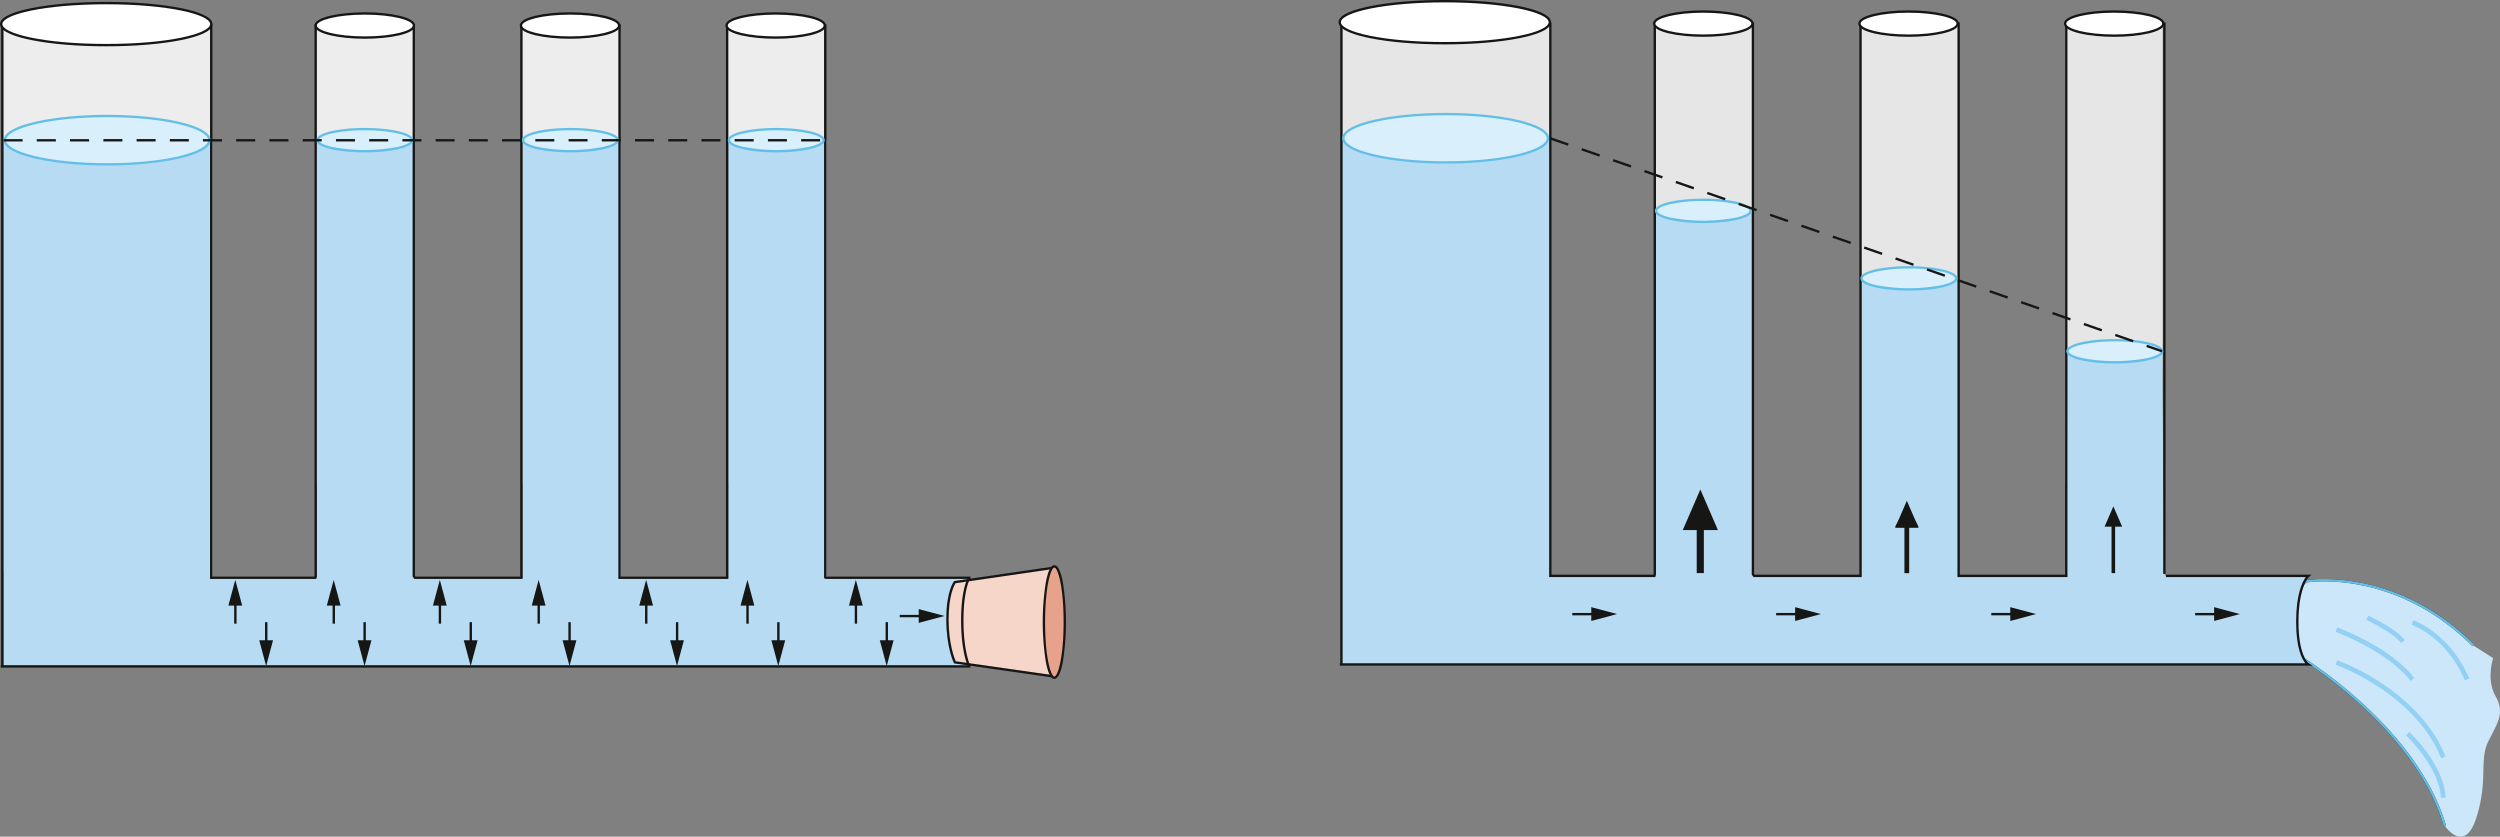 <svg xmlns="http://www.w3.org/2000/svg" xmlns:xlink="http://www.w3.org/1999/xlink" width="1076" height="360.104" viewBox="0 0 1076 360.104">
  <rect x="0" y="0" width="1076" height="360.104" fill="#808080" stroke="none"/>
  <defs>
    <clipPath id="clip-path">
      <path id="Trazado_31362" data-name="Trazado 31362" d="M2140.521,153.108V388.549h.207V202.17a37.078,37.078,0,0,0,12.592,2.051,39.777,39.777,0,0,0,5.287-.348c7.7-1.026,11.659-2.389,15.944-2.389a24.8,24.8,0,0,1,8.578,1.708c5.372,1.92,8.8,2.758,12.6,2.758a54.594,54.594,0,0,0,10.561-1.394c10.217-2.043,24.347-2.385,24.347-2.385V388.549h.01V153.108" transform="translate(-2140.521 -153.108)" fill="none"/>
    </clipPath>
    <linearGradient id="linear-gradient" x1="-1.399" y1="1.175" x2="-1.377" y2="1.175" gradientUnits="objectBoundingBox">
      <stop offset="0" stop-color="#ededed"/>
      <stop offset="0.006" stop-color="#ededed"/>
      <stop offset="0.134" stop-color="#f3f3f3"/>
      <stop offset="0.448" stop-color="#fff"/>
      <stop offset="0.668" stop-color="#f9f9f9"/>
      <stop offset="0.943" stop-color="#eaeaea"/>
      <stop offset="1" stop-color="#e6e6e6"/>
    </linearGradient>
    <clipPath id="clip-path-2">
      <path id="Trazado_31363" data-name="Trazado 31363" d="M2626.451,153.108V350.683h.265V233.163a21.639,21.639,0,0,0,6.286.965,13.779,13.779,0,0,0,6.146-1.3,9.428,9.428,0,0,1,4.247-1.165c2.662,0,4.511,1.586,7.33,2.527a13.783,13.783,0,0,0,3.947.421,108.793,108.793,0,0,0,14.276-1.442v117.52h.158V153.108" transform="translate(-2626.451 -153.108)" fill="none"/>
    </clipPath>
    <linearGradient id="linear-gradient-2" x1="-5.966" y1="1.404" x2="-5.919" y2="1.404" xlink:href="#linear-gradient"/>
    <clipPath id="clip-path-3">
      <path id="Trazado_31364" data-name="Trazado 31364" d="M2946.367,153.108V350.683h.065V261.773a12.22,12.22,0,0,0,7.443,2.48,12.943,12.943,0,0,0,1.578-.1,95.162,95.162,0,0,1,12.032-1.266,26.175,26.175,0,0,1,5.681.583,31.653,31.653,0,0,0,6.64.6,67.457,67.457,0,0,0,8.819-.627l.01,31.355V153.108" transform="translate(-2946.367 -153.108)" fill="none"/>
    </clipPath>
    <linearGradient id="linear-gradient-3" x1="-8.032" y1="1.404" x2="-7.985" y2="1.404" xlink:href="#linear-gradient"/>
    <clipPath id="clip-path-4">
      <path id="Trazado_31365" data-name="Trazado 31365" d="M3263.964,153.108V350.683h.72l.308-56.835a19.947,19.947,0,0,1,6.379-1.5,4.781,4.781,0,0,1,2.122.415,7.7,7.7,0,0,0,3.569.949,15.71,15.71,0,0,0,5.964-1.633c3.08-1.319,5.307-2.07,7.6-2.07a12.385,12.385,0,0,1,3.986.71c4.087,1.36,11.119,3.128,11.119,3.128l.247,24.248V153.108" transform="translate(-3263.964 -153.108)" fill="none"/>
    </clipPath>
    <linearGradient id="linear-gradient-4" x1="-10.09" y1="1.404" x2="-10.042" y2="1.404" xlink:href="#linear-gradient"/>
    <clipPath id="clip-path-5">
      <path id="Trazado_31366" data-name="Trazado 31366" d="M63.96,153.108V388.549h.447V203A37.1,37.1,0,0,0,77,205.047a39.849,39.849,0,0,0,5.289-.348c7.7-1.026,11.657-2.392,15.939-2.392a24.715,24.715,0,0,1,8.582,1.712c5.372,1.918,8.8,2.756,12.594,2.756a54.571,54.571,0,0,0,10.563-1.394c9.444-1.89,22.231-2.325,24.116-2.379V153.108" transform="translate(-63.96 -153.108)" fill="none"/>
    </clipPath>
    <linearGradient id="linear-gradient-5" x1="4.869" y1="1.175" x2="4.891" y2="1.175" xlink:href="#linear-gradient"/>
    <clipPath id="clip-path-6">
      <path id="Trazado_31367" data-name="Trazado 31367" d="M549.876,153.108V350.683h.51V203a21.7,21.7,0,0,0,6.29.963,13.7,13.7,0,0,0,6.138-1.307,9.5,9.5,0,0,1,4.251-1.163c2.667,0,4.51,1.588,7.33,2.529a13.791,13.791,0,0,0,3.949.419,107.363,107.363,0,0,0,14.186-1.426v-49.9" transform="translate(-549.876 -153.108)" fill="none"/>
    </clipPath>
    <linearGradient id="linear-gradient-6" x1="6.987" y1="1.404" x2="7.034" y2="1.404" xlink:href="#linear-gradient"/>
    <clipPath id="clip-path-7">
      <path id="Trazado_31368" data-name="Trazado 31368" d="M869.8,153.108V350.683h.3V203a12.236,12.236,0,0,0,7.451,2.48,12.89,12.89,0,0,0,1.574-.1,95.459,95.459,0,0,1,12.028-1.264,26.066,26.066,0,0,1,5.683.583,16.647,16.647,0,0,0,3.587.348,44.329,44.329,0,0,0,11.639-1.967V153.108" transform="translate(-869.799 -153.108)" fill="none"/>
    </clipPath>
    <linearGradient id="linear-gradient-7" x1="5.034" y1="1.404" x2="5.082" y2="1.404" xlink:href="#linear-gradient"/>
    <clipPath id="clip-path-8">
      <path id="Trazado_31369" data-name="Trazado 31369" d="M1187.4,153.108V350.683h.745V203s6.3,1.022,9.023,2.383a7.708,7.708,0,0,0,3.573.949,15.676,15.676,0,0,0,5.966-1.63c3.079-1.317,5.3-2.07,7.6-2.07a12.364,12.364,0,0,1,3.982.708,13.8,13.8,0,0,0,4.182.528,42.432,42.432,0,0,0,6.944-.684V153.108" transform="translate(-1187.395 -153.108)" fill="none"/>
    </clipPath>
    <linearGradient id="linear-gradient-8" x1="3.053" y1="1.404" x2="3.101" y2="1.404" xlink:href="#linear-gradient"/>
  </defs>
  <g id="Grupo_15697" data-name="Grupo 15697" transform="translate(-60.113 -115.437)">
    <g id="Grupo_15682" data-name="Grupo 15682" transform="translate(637.257 125.888)">
      <g id="Grupo_15681" data-name="Grupo 15681" transform="translate(0 0)" clip-path="url(#clip-path)">
        <rect id="Rectángulo_3786" data-name="Rectángulo 3786" width="90.124" height="235.441" transform="translate(0 0)" fill="url(#linear-gradient)"/>
      </g>
    </g>
    <g id="Grupo_15684" data-name="Grupo 15684" transform="translate(772.064 125.888)">
      <g id="Grupo_15683" data-name="Grupo 15683" transform="translate(0 0)" clip-path="url(#clip-path-2)">
        <rect id="Rectángulo_3787" data-name="Rectángulo 3787" width="42.655" height="197.575" transform="translate(0 0)" fill="url(#linear-gradient-2)"/>
      </g>
    </g>
    <g id="Grupo_15686" data-name="Grupo 15686" transform="translate(860.814 125.888)">
      <g id="Grupo_15685" data-name="Grupo 15685" transform="translate(0 0)" clip-path="url(#clip-path-3)">
        <rect id="Rectángulo_3788" data-name="Rectángulo 3788" width="42.268" height="197.575" transform="translate(0 0)" fill="url(#linear-gradient-3)"/>
      </g>
    </g>
    <g id="Grupo_15688" data-name="Grupo 15688" transform="translate(948.922 125.888)">
      <g id="Grupo_15687" data-name="Grupo 15687" transform="translate(0 0)" clip-path="url(#clip-path-4)">
        <rect id="Rectángulo_3789" data-name="Rectángulo 3789" width="42.011" height="197.575" transform="translate(0 0)" fill="url(#linear-gradient-4)"/>
      </g>
    </g>
    <g id="Grupo_15690" data-name="Grupo 15690" transform="translate(61.18 125.888)">
      <g id="Grupo_15689" data-name="Grupo 15689" transform="translate(0 0)" clip-path="url(#clip-path-5)">
        <rect id="Rectángulo_3790" data-name="Rectángulo 3790" width="90.122" height="235.441" transform="translate(0 0)" fill="url(#linear-gradient-5)"/>
      </g>
    </g>
    <g id="Grupo_15692" data-name="Grupo 15692" transform="translate(195.982 125.888)">
      <g id="Grupo_15691" data-name="Grupo 15691" transform="translate(0 0)" clip-path="url(#clip-path-6)">
        <rect id="Rectángulo_3791" data-name="Rectángulo 3791" width="42.655" height="197.575" transform="translate(0 0)" fill="url(#linear-gradient-6)"/>
      </g>
    </g>
    <g id="Grupo_15694" data-name="Grupo 15694" transform="translate(284.735 125.888)">
      <g id="Grupo_15693" data-name="Grupo 15693" transform="translate(0 0)" clip-path="url(#clip-path-7)">
        <rect id="Rectángulo_3792" data-name="Rectángulo 3792" width="42.266" height="197.575" transform="translate(0 0)" fill="url(#linear-gradient-7)"/>
      </g>
    </g>
    <g id="Grupo_15696" data-name="Grupo 15696" transform="translate(372.842 125.888)">
      <g id="Grupo_15695" data-name="Grupo 15695" transform="translate(0 0)" clip-path="url(#clip-path-8)">
        <rect id="Rectángulo_3793" data-name="Rectángulo 3793" width="42.011" height="197.575" transform="translate(0 0)" fill="url(#linear-gradient-8)"/>
      </g>
    </g>
    <path id="Trazado_31370" data-name="Trazado 31370" d="M3679.674,1119.92c-12.372-42.5-61.668-72.458-61.7-72.5l-.265.437.449-.243s-.071-.131-.2-.39c-.91-1.807-4.57-9.647-4.564-17.656.006-5.24,1.531-10.5,6.338-14.344l-.32-.4.087.5s.166-.028.506-.073a55.981,55.981,0,0,1,7.168-.409c12.768,0,39.344,3.367,63.908,27.924l.722-.72c-24.8-24.8-51.7-28.229-64.63-28.227a51.509,51.509,0,0,0-7.846.5l-.132.023-.1.083c-5.1,4.079-6.727,9.719-6.721,15.143.008,9.5,4.872,18.494,4.886,18.532l.067.122.117.073s.76.461,2.124,1.36c9.558,6.28,48.492,33.842,59.125,70.546l.981-.283" transform="translate(-2566.796 -649.158)" fill="#161615"/>
    <path id="Trazado_31371" data-name="Trazado 31371" d="M3628.372,1017.924c-.168.022-.3.04-.38.052a16.845,16.845,0,0,0-1.266,1.139,41.782,41.782,0,0,0-2.778,15.749c0,7.9,1.732,12.926,3.124,15.688,6.167,3.931,49.483,32.575,60.969,72.035l-.491.141c.024.038,3.146,4.637,6.737,4.637,2.337,0,4.874-1.951,6.885-8.384.507-1.625.924-3.172,1.268-4.643,3.108-13.331.158-20.689,3.838-28.049,4.089-8.174,7.152-12.262,3.067-19.412s-1.022-16.348-1.022-16.348l-8.514-5.448-.362.358c-24.563-24.555-51.14-27.922-63.908-27.924a55.948,55.948,0,0,0-7.166.409" transform="translate(-2575.159 -651.825)" fill="#cde7fa"/>
    <path id="Trazado_31372" data-name="Trazado 31372" d="M3679.674,1119.92c-12.372-42.5-61.668-72.458-61.7-72.5l-.265.437.449-.243s-.071-.131-.2-.39c-.91-1.807-4.57-9.647-4.564-17.656.006-5.24,1.531-10.5,6.338-14.344l-.32-.4.087.5s.166-.028.506-.073a55.981,55.981,0,0,1,7.168-.409c12.768,0,39.344,3.367,63.908,27.924l.722-.72c-24.8-24.8-51.7-28.229-64.63-28.227a51.509,51.509,0,0,0-7.846.5l-.132.023-.1.083c-5.1,4.079-6.727,9.719-6.721,15.143.008,9.5,4.872,18.494,4.886,18.532l.067.122.117.073s.76.461,2.124,1.36c9.558,6.28,48.492,33.842,59.125,70.546l.981-.283" transform="translate(-2566.796 -649.158)" fill="#63bfe7"/>
    <path id="Trazado_31373" data-name="Trazado 31373" d="M418.667,517.348h61.3s-4.853,6.515-4.853,19.752,4.853,18.391,4.853,18.391H63.8V329.012a38.742,38.742,0,0,0,17.879,1.7c12.171-1.621,14.984-4.087,24.521-.682s12.942,3.407,23.157,1.363,24.351-2.385,24.351-2.385V517.348h44.785l.17-.682V329.012s6.982,2.385,12.431-.34,7.494,0,11.581,1.362,18.221-1.022,18.221-1.022V516.666l.51.682h45.807V329.012a12.329,12.329,0,0,0,9.025,2.385c5.448-.682,11.579-2.043,17.709-.682s15.5-1.7,15.5-1.7V517.348h46.318V329.012s6.3,1.022,9.023,2.385,4.769,1.362,9.537-.682,7.492-2.725,11.579-1.362,12.09-.342,12.09-.342V516.494l.682.854" transform="translate(-2.168 -153.237)" fill="#b6dbf3"/>
    <rect id="Rectángulo_3794" data-name="Rectángulo 3794" width="1.022" height="9.804" transform="translate(160.902 374.058)" fill="#161615"/>
    <path id="Trazado_31374" data-name="Trazado 31374" d="M420.369,1026.135l-2.968-11.077-2.968,11.077" transform="translate(-256.025 -650.049)" fill="#161615"/>
    <rect id="Rectángulo_3795" data-name="Rectángulo 3795" width="10.199" height="1.022" transform="translate(447.362 380.08)" fill="#161615"/>
    <path id="Trazado_31375" data-name="Trazado 31375" d="M1485.484,1066.333l11.077-2.968-11.077-2.968" transform="translate(-1029.946 -682.811)" fill="#161615"/>
    <rect id="Rectángulo_3796" data-name="Rectángulo 3796" width="1.022" height="9.804" transform="translate(203.261 374.058)" fill="#161615"/>
    <path id="Trazado_31376" data-name="Trazado 31376" d="M573.065,1026.135l-2.968-11.077-2.966,11.077" transform="translate(-366.361 -650.049)" fill="#161615"/>
    <rect id="Rectángulo_3797" data-name="Rectángulo 3797" width="1.022" height="9.804" transform="translate(248.94 374.058)" fill="#161615"/>
    <path id="Trazado_31377" data-name="Trazado 31377" d="M737.716,1026.135l-2.968-11.077-2.966,11.077" transform="translate(-485.335 -650.049)" fill="#161615"/>
    <rect id="Rectángulo_3798" data-name="Rectángulo 3798" width="1.022" height="9.804" transform="translate(291.467 374.058)" fill="#161615"/>
    <path id="Trazado_31378" data-name="Trazado 31378" d="M891.013,1026.135l-2.968-11.077-2.968,11.077" transform="translate(-596.104 -650.049)" fill="#161615"/>
    <rect id="Rectángulo_3799" data-name="Rectángulo 3799" width="1.022" height="9.804" transform="translate(337.743 374.058)" fill="#161615"/>
    <path id="Trazado_31379" data-name="Trazado 31379" d="M1057.821,1026.135l-2.968-11.077-2.966,11.077" transform="translate(-716.637 -650.049)" fill="#161615"/>
    <rect id="Rectángulo_3800" data-name="Rectángulo 3800" width="1.022" height="9.804" transform="translate(381.335 374.058)" fill="#161615"/>
    <path id="Trazado_31380" data-name="Trazado 31380" d="M1214.955,1026.135l-2.968-11.077-2.968,11.077" transform="translate(-830.178 -650.049)" fill="#161615"/>
    <rect id="Rectángulo_3801" data-name="Rectángulo 3801" width="1.022" height="9.804" transform="translate(427.993 374.058)" fill="#161615"/>
    <path id="Trazado_31381" data-name="Trazado 31381" d="M1383.148,1026.135l-2.966-11.077-2.968,11.077" transform="translate(-951.712 -650.049)" fill="#161615"/>
    <rect id="Rectángulo_3802" data-name="Rectángulo 3802" width="1.022" height="9.806" transform="translate(174.184 383.225)" fill="#161615"/>
    <path id="Trazado_31382" data-name="Trazado 31382" d="M468.254,1108.764l-2.968,11.077-2.968-11.077" transform="translate(-290.626 -717.759)" fill="#161615"/>
    <rect id="Rectángulo_3803" data-name="Rectángulo 3803" width="1.022" height="9.806" transform="translate(216.543 383.225)" fill="#161615"/>
    <path id="Trazado_31383" data-name="Trazado 31383" d="M620.942,1108.764l-2.968,11.077-2.966-11.077" transform="translate(-400.957 -717.759)" fill="#161615"/>
    <rect id="Rectángulo_3804" data-name="Rectángulo 3804" width="1.022" height="9.806" transform="translate(262.222 383.225)" fill="#161615"/>
    <path id="Trazado_31384" data-name="Trazado 31384" d="M785.593,1108.764l-2.968,11.077-2.966-11.077" transform="translate(-519.93 -717.759)" fill="#161615"/>
    <rect id="Rectángulo_3805" data-name="Rectángulo 3805" width="1.022" height="9.806" transform="translate(304.749 383.225)" fill="#161615"/>
    <path id="Trazado_31385" data-name="Trazado 31385" d="M938.891,1108.764l-2.968,11.077-2.968-11.077" transform="translate(-630.699 -717.759)" fill="#161615"/>
    <rect id="Rectángulo_3806" data-name="Rectángulo 3806" width="1.022" height="9.806" transform="translate(351.024 383.225)" fill="#161615"/>
    <path id="Trazado_31386" data-name="Trazado 31386" d="M1105.7,1108.764l-2.966,11.077-2.968-11.077" transform="translate(-751.233 -717.759)" fill="#161615"/>
    <rect id="Rectángulo_3807" data-name="Rectángulo 3807" width="1.022" height="9.806" transform="translate(394.617 383.225)" fill="#161615"/>
    <path id="Trazado_31387" data-name="Trazado 31387" d="M1262.832,1108.764l-2.968,11.077-2.968-11.077" transform="translate(-864.773 -717.759)" fill="#161615"/>
    <rect id="Rectángulo_3808" data-name="Rectángulo 3808" width="1.022" height="9.806" transform="translate(441.275 383.225)" fill="#161615"/>
    <path id="Trazado_31388" data-name="Trazado 31388" d="M1431.026,1108.764l-2.966,11.077-2.968-11.077" transform="translate(-986.308 -717.759)" fill="#161615"/>
    <rect id="Rectángulo_3809" data-name="Rectángulo 3809" width="1.02" height="9.806" transform="translate(790.173 373.233)" fill="#161615"/>
    <path id="Trazado_31389" data-name="Trazado 31389" d="M2688.681,1023.159l-2.97-11.077-2.966,11.077" transform="translate(-1895.064 -647.899)" fill="#161615"/>
    <rect id="Rectángulo_3810" data-name="Rectángulo 3810" width="10.199" height="1.022" transform="translate(1025.754 387.427)" fill="#161615"/>
    <path id="Trazado_31390" data-name="Trazado 31390" d="M3570.38,1092.823l11.075-2.972-11.075-2.966" transform="translate(-2536.453 -701.95)" fill="#161615"/>
    <rect id="Rectángulo_3811" data-name="Rectángulo 3811" width="10.197" height="1.022" transform="translate(917.583 387.427)" fill="#161615"/>
    <path id="Trazado_31391" data-name="Trazado 31391" d="M3180.461,1092.823l11.075-2.972-11.075-2.966" transform="translate(-2254.704 -701.95)" fill="#161615"/>
    <rect id="Rectángulo_3812" data-name="Rectángulo 3812" width="10.199" height="1.022" transform="translate(823.713 387.427)" fill="#161615"/>
    <path id="Trazado_31392" data-name="Trazado 31392" d="M2842.094,1092.823l11.075-2.972-11.075-2.966" transform="translate(-2010.207 -701.95)" fill="#161615"/>
    <rect id="Rectángulo_3813" data-name="Rectángulo 3813" width="1.022" height="9.806" transform="translate(882.805 373.233)" fill="#161615"/>
    <path id="Trazado_31393" data-name="Trazado 31393" d="M3022.59,1023.159l-2.966-11.077-2.968,11.077" transform="translate(-2136.342 -647.899)" fill="#161615"/>
    <rect id="Rectángulo_3814" data-name="Rectángulo 3814" width="1.024" height="9.806" transform="translate(969.991 373.233)" fill="#161615"/>
    <path id="Trazado_31394" data-name="Trazado 31394" d="M3336.87,1023.159l-2.97-11.077-2.966,11.077" transform="translate(-2363.434 -647.899)" fill="#161615"/>
    <path id="Trazado_31395" data-name="Trazado 31395" d="M3729.063,1149.013c-.653-13.38-14.858-26.754-15-26.888l1.392-1.5a65.8,65.8,0,0,1,7.538,8.7c5.09,7,7.82,13.587,8.113,19.581Zm.07-17.045c-5.7-14.512-17.7-24.679-26.77-30.653a96.591,96.591,0,0,0-18.6-9.625l.68-1.927a96.657,96.657,0,0,1,19,9.816c9.329,6.14,21.689,16.615,27.592,31.642Zm-13.141-33.3c-9.921-12.9-32.011-21.038-32.234-21.119l.7-1.92a108.5,108.5,0,0,1,12.65,5.807c9.28,4.984,16.179,10.362,20.5,15.986Zm23.368-.226c-7.9-18.769-22.732-23.9-22.881-23.948l.646-1.939a34.259,34.259,0,0,1,8.981,5.138,48.583,48.583,0,0,1,15.137,19.956Zm-27.442-16.106c-3.886-4.857-14.84-9.875-14.95-9.925l.846-1.86c.468.213,11.509,5.27,15.7,10.509Z" transform="translate(-2618.377 -690.148)" fill="#92d1f4"/>
    <path id="Trazado_31396" data-name="Trazado 31396" d="M478.648,430.04H61.276v-1.022h.171V153.185h90.932V390.876h43.875l.059-.234V153.185h43.251V390.534l.256.342h45.039V153.185h43.253V390.876h45.3V153.185h43.252V390.876h61.988l0,.515c0,.04-.032,4.183-.032,19.665s.032,18.44.032,18.468ZM62.469,429.019H477.617c-.009-1.356-.029-5.792-.029-17.963,0-12.551.021-17.653.029-19.158h-61.47v-.256h-.511V154.206H374.428V391.9H327.09V154.206H285.88V391.9H239.309l-.767-1.022V154.206H197.334V390.767l-.282,1.13h-45.7V154.206H62.469Z" transform="translate(-0.84 -27.276)" fill="#161615"/>
    <path id="Trazado_31397" data-name="Trazado 31397" d="M2494.375,516.511h61.3s-4.853,6.512-4.853,19.752,4.853,18.388,4.853,18.388H2139.5V328.173a38.77,38.77,0,0,0,17.881,1.706c12.171-1.623,14.986-4.087,24.521-.684s12.942,3.407,23.159,1.364,24.349-2.385,24.349-2.385V516.511H2274.2l.168-.682V359.166s6.984,2.385,12.432-.342,7.492,0,11.579,1.363,18.223-1.021,18.223-1.021V515.829l.51.682h45.806V387.776a12.321,12.321,0,0,0,9.024,2.383c5.45-.684,11.58-2.043,17.711-.684s15.461-.028,15.461-.028l.032,127.064h46.321v-.346l.524-96.313s5.774-2.446,8.5-1.084,4.769,1.36,9.535-.684,7.494-2.721,11.581-1.36,11.119,3.128,11.119,3.128l.971,95.806.682.854" transform="translate(-1502.036 -153.224)" fill="#b6dbf3"/>
    <path id="Trazado_31398" data-name="Trazado 31398" d="M2555.663,427.066H2138.808v-1.022h.169V150.208h90.932V387.9h43.875l.058-.234V150.208H2317.1V387.56l.255.341h45.042V150.208h43.25V387.9h45.3V150.208h43.254v237.35h-1.022V151.23h-41.21V388.923h-47.34V151.23h-41.206V388.923h-46.575l-.765-1.023V151.23h-41.21V387.793l-.281,1.13h-45.7V151.23H2140V426.044h414.384c-1.473-1.766-4-6.46-4-17.88,0-12.013,2.771-17.326,4.167-19.242h-60.192V387.9h62.683l-1.048.9c-.043.038-4.588,4.208-4.588,19.364,0,15.046,4.469,17.923,4.515,17.95l1.567.948ZM2429.38,405.4h-10.2V404.38h10.2Z" transform="translate(-1502.026 -25.125)" fill="#161615"/>
    <path id="Trazado_31399" data-name="Trazado 31399" d="M3178.922,1063.36l11.079-2.972-11.079-2.966" transform="translate(-2253.593 -680.661)" fill="#161615"/>
    <rect id="Rectángulo_3815" data-name="Rectángulo 3815" width="10.201" height="1.022" transform="translate(1004.895 379.255)" fill="#161615"/>
    <path id="Trazado_31400" data-name="Trazado 31400" d="M3495.191,1063.36l11.077-2.972-11.077-2.966" transform="translate(-2482.123 -680.661)" fill="#161615"/>
    <rect id="Rectángulo_3816" data-name="Rectángulo 3816" width="10.201" height="1.022" transform="translate(736.824 379.255)" fill="#161615"/>
    <path id="Trazado_31401" data-name="Trazado 31401" d="M2528.887,1063.36l11.079-2.972-11.079-2.966" transform="translate(-1783.89 -680.661)" fill="#161615"/>
    <rect id="Rectángulo_3817" data-name="Rectángulo 3817" width="10.201" height="1.022" transform="translate(824.563 379.255)" fill="#161615"/>
    <path id="Trazado_31402" data-name="Trazado 31402" d="M2845.157,1063.36l11.077-2.972-11.077-2.966" transform="translate(-2012.42 -680.661)" fill="#161615"/>
    <rect id="Rectángulo_3818" data-name="Rectángulo 3818" width="3.065" height="21.456" transform="translate(790.381 340.638)" fill="#161615"/>
    <path id="Trazado_31403" data-name="Trazado 31403" d="M2685.979,892.341l-7.565-17.474-7.565,17.474" transform="translate(-1886.469 -548.75)" fill="#161615"/>
    <rect id="Rectángulo_3819" data-name="Rectángulo 3819" width="1.533" height="21.456" transform="translate(880.035 340.638)" fill="#161615"/>
    <path id="Trazado_31404" data-name="Trazado 31404" d="M3010.376,909.77l-5.044-8.736-5.042,8.736" transform="translate(-2124.517 -567.657)" fill="#161615"/>
    <rect id="Rectángulo_3820" data-name="Rectángulo 3820" width="2.043" height="21.456" transform="translate(879.78 340.638)" fill="#161615"/>
    <path id="Trazado_31405" data-name="Trazado 31405" d="M3010.4,903.965l-5.046-11.645-5.042,11.645" transform="translate(-2124.533 -561.36)" fill="#161615"/>
    <rect id="Rectángulo_3821" data-name="Rectángulo 3821" width="1.533" height="21.456" transform="translate(968.923 340.638)" fill="#161615"/>
    <path id="Trazado_31406" data-name="Trazado 31406" d="M3332.809,909.77l-3.779-8.736-3.783,8.736" transform="translate(-2359.323 -567.657)" fill="#161615"/>
    <path id="Trazado_31407" data-name="Trazado 31407" d="M152.4,129.3c0,5-20.248,9.044-45.222,9.044s-45.22-4.048-45.22-9.044,20.246-9.044,45.22-9.044S152.4,124.3,152.4,129.3" transform="translate(-1.33 -3.48)" fill="#fff"/>
    <path id="Trazado_31408" data-name="Trazado 31408" d="M105.844,137.521c-12.112,0-23.5-.944-32.075-2.658-6.229-1.246-13.655-3.453-13.655-6.9s7.426-5.65,13.655-6.9c8.573-1.714,19.964-2.659,32.075-2.659s23.5.944,32.077,2.659c6.23,1.246,13.656,3.453,13.656,6.9s-7.426,5.65-13.656,6.9C129.347,136.577,117.955,137.521,105.844,137.521Zm0-18.087c-26.744,0-44.709,4.412-44.709,8.533S79.1,136.5,105.844,136.5s44.711-4.412,44.711-8.533S132.589,119.434,105.844,119.434Z" transform="translate(0 -2.15)" fill="#161615"/>
    <path id="Trazado_31409" data-name="Trazado 31409" d="M592.165,141.509c0,2.865-9.469,5.189-21.148,5.189s-21.148-2.324-21.148-5.189,9.468-5.189,21.148-5.189,21.148,2.323,21.148,5.189" transform="translate(-353.888 -15.09)" fill="#fff"/>
    <path id="Trazado_31410" data-name="Trazado 31410" d="M569.686,145.879c-10.5,0-21.659-2-21.659-5.7s11.159-5.7,21.659-5.7,21.659,2,21.659,5.7S580.186,145.879,569.686,145.879Zm0-10.379c-12.162,0-20.638,2.466-20.638,4.679s8.475,4.679,20.638,4.679,20.637-2.466,20.637-4.679S581.848,135.5,569.686,135.5Z" transform="translate(-352.557 -13.759)" fill="#161615"/>
    <path id="Trazado_31411" data-name="Trazado 31411" d="M910.583,141.509c0,2.865-9.466,5.189-21.146,5.189s-21.148-2.324-21.148-5.189,9.467-5.189,21.148-5.189,21.146,2.323,21.146,5.189" transform="translate(-583.973 -15.09)" fill="#fff"/>
    <path id="Trazado_31412" data-name="Trazado 31412" d="M888.107,145.879c-10.5,0-21.659-2-21.659-5.7s11.159-5.7,21.659-5.7,21.657,2,21.657,5.7S898.606,145.879,888.107,145.879Zm0-10.379c-12.162,0-20.637,2.466-20.637,4.679s8.476,4.679,20.637,4.679,20.636-2.466,20.636-4.679S900.268,135.5,888.107,135.5Z" transform="translate(-582.643 -13.759)" fill="#161615"/>
    <path id="Trazado_31413" data-name="Trazado 31413" d="M1229.607,141.509c0,2.865-9.469,5.189-21.148,5.189s-21.151-2.324-21.151-5.189,9.469-5.189,21.151-5.189,21.148,2.323,21.148,5.189" transform="translate(-814.49 -15.09)" fill="#fff"/>
    <path id="Trazado_31414" data-name="Trazado 31414" d="M1207.128,145.879c-10.5,0-21.661-2-21.661-5.7s11.16-5.7,21.661-5.7,21.659,2,21.659,5.7S1217.628,145.879,1207.128,145.879Zm0-10.379c-12.163,0-20.639,2.466-20.639,4.679s8.477,4.679,20.639,4.679,20.637-2.466,20.637-4.679S1219.29,135.5,1207.128,135.5Z" transform="translate(-813.16 -13.759)" fill="#161615"/>
    <path id="Trazado_31415" data-name="Trazado 31415" d="M2229.03,126.322c0,5-20.248,9.044-45.22,9.044s-45.222-4.048-45.222-9.044,20.248-9.044,45.222-9.044,45.22,4.05,45.22,9.044" transform="translate(-1501.867 -1.33)" fill="#fff"/>
    <path id="Trazado_31416" data-name="Trazado 31416" d="M2182.48,134.546c-12.112,0-23.5-.944-32.077-2.659-6.23-1.246-13.656-3.453-13.656-6.9s7.427-5.649,13.656-6.9c8.574-1.715,19.966-2.659,32.077-2.659s23.5.944,32.074,2.659c6.23,1.246,13.656,3.454,13.656,6.9s-7.427,5.65-13.656,6.9C2205.982,133.6,2194.591,134.546,2182.48,134.546Zm0-18.087c-12.046,0-23.366.937-31.876,2.639-8.037,1.608-12.835,3.811-12.835,5.893,0,4.121,17.966,8.533,44.711,8.533s44.709-4.412,44.709-8.533c0-2.083-4.8-4.286-12.835-5.893C2205.844,117.4,2194.525,116.458,2182.48,116.458Z" transform="translate(-1500.536 0)" fill="#161615"/>
    <path id="Trazado_31417" data-name="Trazado 31417" d="M2668.81,138.533c0,2.867-9.467,5.189-21.146,5.189s-21.146-2.323-21.146-5.189,9.467-5.189,21.146-5.189,21.146,2.323,21.146,5.189" transform="translate(-1854.435 -12.939)" fill="#fff"/>
    <path id="Trazado_31418" data-name="Trazado 31418" d="M2646.332,142.9c-10.5,0-21.657-2-21.657-5.7s11.158-5.7,21.657-5.7,21.657,2,21.657,5.7S2656.831,142.9,2646.332,142.9Zm0-10.379c-12.161,0-20.636,2.466-20.636,4.679s8.475,4.679,20.636,4.679,20.635-2.466,20.635-4.679S2658.493,132.524,2646.332,132.524Z" transform="translate(-1853.104 -11.608)" fill="#161615"/>
    <path id="Trazado_31419" data-name="Trazado 31419" d="M2987.218,138.533c0,2.867-9.466,5.189-21.146,5.189s-21.148-2.323-21.148-5.189,9.467-5.189,21.148-5.189,21.146,2.323,21.146,5.189" transform="translate(-2084.509 -12.939)" fill="#fff"/>
    <path id="Trazado_31420" data-name="Trazado 31420" d="M2964.74,142.9c-10.5,0-21.659-2-21.659-5.7s11.159-5.7,21.659-5.7,21.657,2,21.657,5.7S2975.239,142.9,2964.74,142.9Zm0-10.379c-12.162,0-20.637,2.466-20.637,4.679s8.475,4.679,20.637,4.679,20.635-2.466,20.635-4.679S2976.9,132.524,2964.74,132.524Z" transform="translate(-2083.178 -11.608)" fill="#161615"/>
    <path id="Trazado_31421" data-name="Trazado 31421" d="M3306.244,138.533c0,2.867-9.467,5.189-21.146,5.189s-21.148-2.323-21.148-5.189,9.469-5.189,21.148-5.189,21.146,2.323,21.146,5.189" transform="translate(-2315.032 -12.939)" fill="#fff"/>
    <path id="Trazado_31422" data-name="Trazado 31422" d="M3283.766,142.9c-10.5,0-21.659-2-21.659-5.7s11.159-5.7,21.659-5.7,21.657,2,21.657,5.7S3294.265,142.9,3283.766,142.9Zm0-10.379c-12.162,0-20.637,2.466-20.637,4.679s8.476,4.679,20.637,4.679,20.635-2.466,20.635-4.679S3295.927,132.524,3283.766,132.524Z" transform="translate(-2313.7 -11.608)" fill="#161615"/>
    <path id="Trazado_31423" data-name="Trazado 31423" d="M1533.212,1002.226s-3.191,4.05-3.191,15.989,3.191,18.534,3.191,18.534l42.837,6.118.158-46.918" transform="translate(-1062.128 -636.242)" fill="#f6d6c8"/>
    <path id="Trazado_31424" data-name="Trazado 31424" d="M1575.227,1041.917l-43.689-6.242-.118-.245c-.132-.274-3.239-6.836-3.239-18.757,0-11.976,3.163-16.134,3.3-16.305l.126-.16.2-.03,43.583-6.36Zm-43-7.175,41.978,6,.154-45.738-42.189,6.156c-.544.847-2.972,5.2-2.972,15.516C1529.2,1027.087,1531.678,1033.451,1532.231,1034.742Z" transform="translate(-1060.797 -634.702)" fill="#161615"/>
    <path id="Trazado_31425" data-name="Trazado 31425" d="M1684.167,994.164c-2.478,0-4.489,10.725-4.489,23.958s2.011,23.954,4.489,23.954,4.5-10.725,4.5-23.954-2.013-23.958-4.5-23.958" transform="translate(-1170.267 -634.952)" fill="#e6a28b"/>
    <path id="Trazado_31426" data-name="Trazado 31426" d="M1591.34,1041.257c-1.515,0-2.752-2.5-3.676-7.433a110.232,110.232,0,0,1,0-34.068c.925-4.932,2.161-7.433,3.676-7.433s2.755,2.5,3.681,7.433a110.092,110.092,0,0,1,0,34.068C1594.095,1038.756,1592.856,1041.257,1591.34,1041.257Zm0-47.913c-1.428,0-3.979,7.835-3.979,23.447s2.551,23.443,3.979,23.443,3.985-7.834,3.985-23.443S1592.77,993.344,1591.34,993.344Zm-37.066,42.76c-.125-.248-3.063-6.228-3.063-20.037,0-13.843,2.968-18.432,3.095-18.62l.849.569-.424-.285.426.283c-.029.044-2.923,4.594-2.923,18.053,0,13.568,2.924,19.518,2.954,19.577Z" transform="translate(-1077.439 -633.621)" fill="#161615"/>
    <path id="Trazado_31427" data-name="Trazado 31427" d="M155.677,305.791c0,5.748-19.71,10.407-44.02,10.407s-44.02-4.659-44.02-10.407,19.71-10.407,44.02-10.407,44.02,4.661,44.02,10.407" transform="translate(-5.436 -130.026)" fill="#d9f0fc"/>
    <path id="Trazado_31428" data-name="Trazado 31428" d="M110.325,315.378c-21.889,0-44.531-4.084-44.531-10.918s22.642-10.918,44.531-10.918,44.531,4.084,44.531,10.918S132.215,315.378,110.325,315.378Zm0-20.814c-26.026,0-43.509,5.117-43.509,9.9s17.483,9.9,43.509,9.9,43.51-5.117,43.51-9.9S136.351,294.564,110.325,294.564Z" transform="translate(-4.105 -128.695)" fill="#63bfe7"/>
    <path id="Trazado_31429" data-name="Trazado 31429" d="M593.448,320.518c0,2.624-9.12,4.749-20.369,4.749s-20.365-2.124-20.365-4.749,9.116-4.75,20.365-4.75,20.369,2.126,20.369,4.75" transform="translate(-355.943 -144.755)" fill="#d9f0fc"/>
    <path id="Trazado_31430" data-name="Trazado 31430" d="M571.748,324.447c-10.12,0-20.876-1.843-20.876-5.259s10.756-5.261,20.876-5.261,20.88,1.844,20.88,5.261S581.87,324.447,571.748,324.447Zm0-9.5a65.966,65.966,0,0,0-14.285,1.378c-4.106.958-5.569,2.106-5.569,2.862s1.463,1.9,5.569,2.861a74.791,74.791,0,0,0,28.572,0c4.108-.957,5.571-2.106,5.571-2.861s-1.464-1.9-5.572-2.862A65.987,65.987,0,0,0,571.748,314.948Z" transform="translate(-354.613 -143.424)" fill="#63bfe7"/>
    <path id="Trazado_31431" data-name="Trazado 31431" d="M912.352,320.518c0,2.624-9.12,4.749-20.369,4.749s-20.367-2.124-20.367-4.749,9.119-4.75,20.367-4.75,20.369,2.126,20.369,4.75" transform="translate(-586.376 -144.755)" fill="#d9f0fc"/>
    <path id="Trazado_31432" data-name="Trazado 31432" d="M890.651,324.447c-10.121,0-20.878-1.843-20.878-5.259s10.757-5.261,20.878-5.261,20.88,1.844,20.88,5.261S900.773,324.447,890.651,324.447Zm0-9.5a65.975,65.975,0,0,0-14.286,1.378c-4.107.958-5.571,2.106-5.571,2.862s1.463,1.9,5.571,2.861a74.795,74.795,0,0,0,28.573,0c4.108-.957,5.571-2.106,5.571-2.861s-1.464-1.9-5.571-2.862A65.989,65.989,0,0,0,890.651,314.948Z" transform="translate(-585.045 -143.424)" fill="#63bfe7"/>
    <path id="Trazado_31433" data-name="Trazado 31433" d="M1231.771,320.518c0,2.624-9.12,4.749-20.367,4.749s-20.369-2.124-20.369-4.749,9.119-4.75,20.369-4.75,20.367,2.126,20.367,4.75" transform="translate(-817.183 -144.755)" fill="#d9f0fc"/>
    <path id="Trazado_31434" data-name="Trazado 31434" d="M1210.073,324.447c-10.122,0-20.88-1.843-20.88-5.259s10.758-5.261,20.88-5.261,20.878,1.844,20.878,5.261S1220.195,324.447,1210.073,324.447Zm0-9.5a65.985,65.985,0,0,0-14.288,1.378c-4.108.958-5.571,2.106-5.571,2.862s1.463,1.9,5.571,2.861a74.795,74.795,0,0,0,28.573,0c4.108-.957,5.571-2.106,5.571-2.861s-1.464-1.9-5.572-2.862A65.97,65.97,0,0,0,1210.073,314.948Z" transform="translate(-815.852 -143.424)" fill="#63bfe7"/>
    <path id="Trazado_31435" data-name="Trazado 31435" d="M2232.312,302.816c0,5.748-19.71,10.407-44.02,10.407s-44.022-4.659-44.022-10.407,19.714-10.407,44.022-10.407,44.02,4.661,44.02,10.407" transform="translate(-1505.972 -127.877)" fill="#d9f0fc"/>
    <path id="Trazado_31436" data-name="Trazado 31436" d="M2186.961,312.4c-21.89,0-44.533-4.084-44.533-10.918s22.643-10.918,44.533-10.918,44.531,4.084,44.531,10.918S2208.851,312.4,2186.961,312.4Zm0-20.814c-26.028,0-43.511,5.117-43.511,9.9s17.484,9.9,43.511,9.9,43.509-5.117,43.509-9.9S2212.988,291.589,2186.961,291.589Z" transform="translate(-1504.641 -126.546)" fill="#63bfe7"/>
    <path id="Trazado_31437" data-name="Trazado 31437" d="M2670.081,430.159c0,2.624-9.12,4.749-20.367,4.749s-20.367-2.124-20.367-4.749,9.118-4.75,20.367-4.75,20.367,2.126,20.367,4.75" transform="translate(-1856.48 -223.98)" fill="#d9f0fc"/>
    <path id="Trazado_31438" data-name="Trazado 31438" d="M2648.383,434.088c-10.121,0-20.878-1.843-20.878-5.259s10.757-5.261,20.878-5.261,20.878,1.844,20.878,5.261S2658.5,434.088,2648.383,434.088Zm0-9.5a65.979,65.979,0,0,0-14.286,1.378c-4.107.958-5.571,2.106-5.571,2.862s1.463,1.9,5.571,2.861a74.8,74.8,0,0,0,28.571,0c4.107-.957,5.571-2.106,5.571-2.861s-1.464-1.9-5.571-2.862A65.976,65.976,0,0,0,2648.383,424.589Z" transform="translate(-1855.149 -222.649)" fill="#63bfe7"/>
    <path id="Trazado_31439" data-name="Trazado 31439" d="M2988.991,534.962c0,2.624-9.12,4.75-20.371,4.75s-20.363-2.126-20.363-4.75,9.119-4.748,20.363-4.748,20.371,2.124,20.371,4.748" transform="translate(-2086.918 -299.71)" fill="#d9f0fc"/>
    <path id="Trazado_31440" data-name="Trazado 31440" d="M2967.288,538.893c-10.119,0-20.874-1.844-20.874-5.261s10.755-5.259,20.874-5.259,20.883,1.843,20.883,5.259S2977.411,538.893,2967.288,538.893Zm0-9.5a66,66,0,0,0-14.282,1.377c-4.107.957-5.57,2.105-5.57,2.861s1.463,1.9,5.57,2.862a74.739,74.739,0,0,0,28.571,0c4.108-.958,5.572-2.106,5.572-2.862s-1.463-1.9-5.572-2.861A66.051,66.051,0,0,0,2967.288,529.394Z" transform="translate(-2085.587 -298.38)" fill="#63bfe7"/>
    <path id="Trazado_31441" data-name="Trazado 31441" d="M3308.4,648.055c0,2.622-9.119,4.748-20.367,4.748s-20.368-2.126-20.368-4.748,9.119-4.75,20.368-4.75,20.367,2.125,20.367,4.75" transform="translate(-2317.719 -381.427)" fill="#d9f0fc"/>
    <path id="Trazado_31442" data-name="Trazado 31442" d="M3286.705,651.984c-10.121,0-20.878-1.843-20.878-5.259s10.757-5.261,20.878-5.261,20.878,1.844,20.878,5.261S3296.826,651.984,3286.705,651.984Zm0-9.5a66.012,66.012,0,0,0-14.286,1.377c-4.107.958-5.57,2.107-5.57,2.862s1.463,1.9,5.57,2.86a74.76,74.76,0,0,0,28.572,0c4.107-.958,5.57-2.105,5.57-2.86s-1.463-1.9-5.57-2.862A66.009,66.009,0,0,0,3286.705,642.485Z" transform="translate(-2316.388 -380.097)" fill="#63bfe7"/>
    <path id="Trazado_31443" data-name="Trazado 31443" d="M994.463,420.864l-6.653-2.316.336-.965L994.8,419.9Zm-12.442-4.332-7.72-2.688.336-.965,7.719,2.688Zm-13.509-4.7-7.719-2.688.336-.965,7.719,2.688ZM955,407.126l-7.719-2.688.336-.965,7.719,2.688Zm-13.508-4.7-7.719-2.688.336-.965,7.719,2.688Zm-13.509-4.7-7.719-2.687.336-.965,7.719,2.688Zm-13.508-4.7-7.719-2.687.336-.965,7.719,2.688Zm-13.508-4.7-7.719-2.688.336-.965,7.719,2.688Zm-13.509-4.7-7.719-2.687.336-.965,7.719,2.688Zm-13.508-4.7-7.719-2.687.336-.965,7.719,2.688Zm-13.509-4.7-7.719-2.688.336-.965,7.719,2.688Zm-13.508-4.7-7.719-2.688.336-.965,7.719,2.688Zm-13.508-4.7-7.719-2.688.336-.965,7.719,2.688Zm-13.509-4.7-7.719-2.688.336-.965,7.719,2.688Zm-13.509-4.7-7.719-2.688.336-.965,7.719,2.688Zm-13.508-4.7L785.182,348l.336-.965,7.719,2.688Zm-13.509-4.7-7.719-2.688.336-.965,7.719,2.687Zm-13.508-4.7-7.719-2.688.336-.965,7.719,2.688Zm-13.508-4.7-7.719-2.688.336-.965,7.72,2.688Zm-13.509-4.7-7.719-2.688.336-.965,7.719,2.687Zm-321.829-1.834h-8.174v-1.022h8.174Zm-14.3,0h-8.174v-1.022h8.174Zm-14.3,0h-8.174v-1.022h8.174Zm-14.3,0h-8.174v-1.022h8.174Zm-14.3,0h-8.174v-1.022h8.174Zm-14.3,0h-8.174v-1.022h8.174Zm-14.3,0h-8.174v-1.022h8.174Zm-14.3,0h-8.173v-1.022h8.173Zm-14.3,0h-8.174v-1.022h8.174Zm-14.3,0H280.13v-1.022H288.3Zm-14.3,0h-8.174v-1.022H274Zm-14.3,0h-8.174v-1.022H259.7Zm-14.3,0h-8.174v-1.022h8.174Zm-14.3,0h-8.174v-1.022h8.174Zm-14.3,0h-8.174v-1.022h8.174Zm-14.3,0h-8.174v-1.022h8.174Zm-14.3,0H180v-1.022h8.174Zm-14.3,0H165.7v-1.022h8.174Zm-14.3,0H151.4v-1.022h8.174Zm-14.3,0h-8.173v-1.022h8.173Zm-14.3,0h-8.174v-1.022h8.174Zm-14.3,0h-8.174v-1.022h8.174Zm-14.3,0H94.18v-1.022h8.174Zm-14.3,0H79.876v-1.022h8.174Zm-14.3,0H65.572v-1.022h8.174Z" transform="translate(-3.945 -153.754)" fill="#161615"/>
  </g>
</svg>
